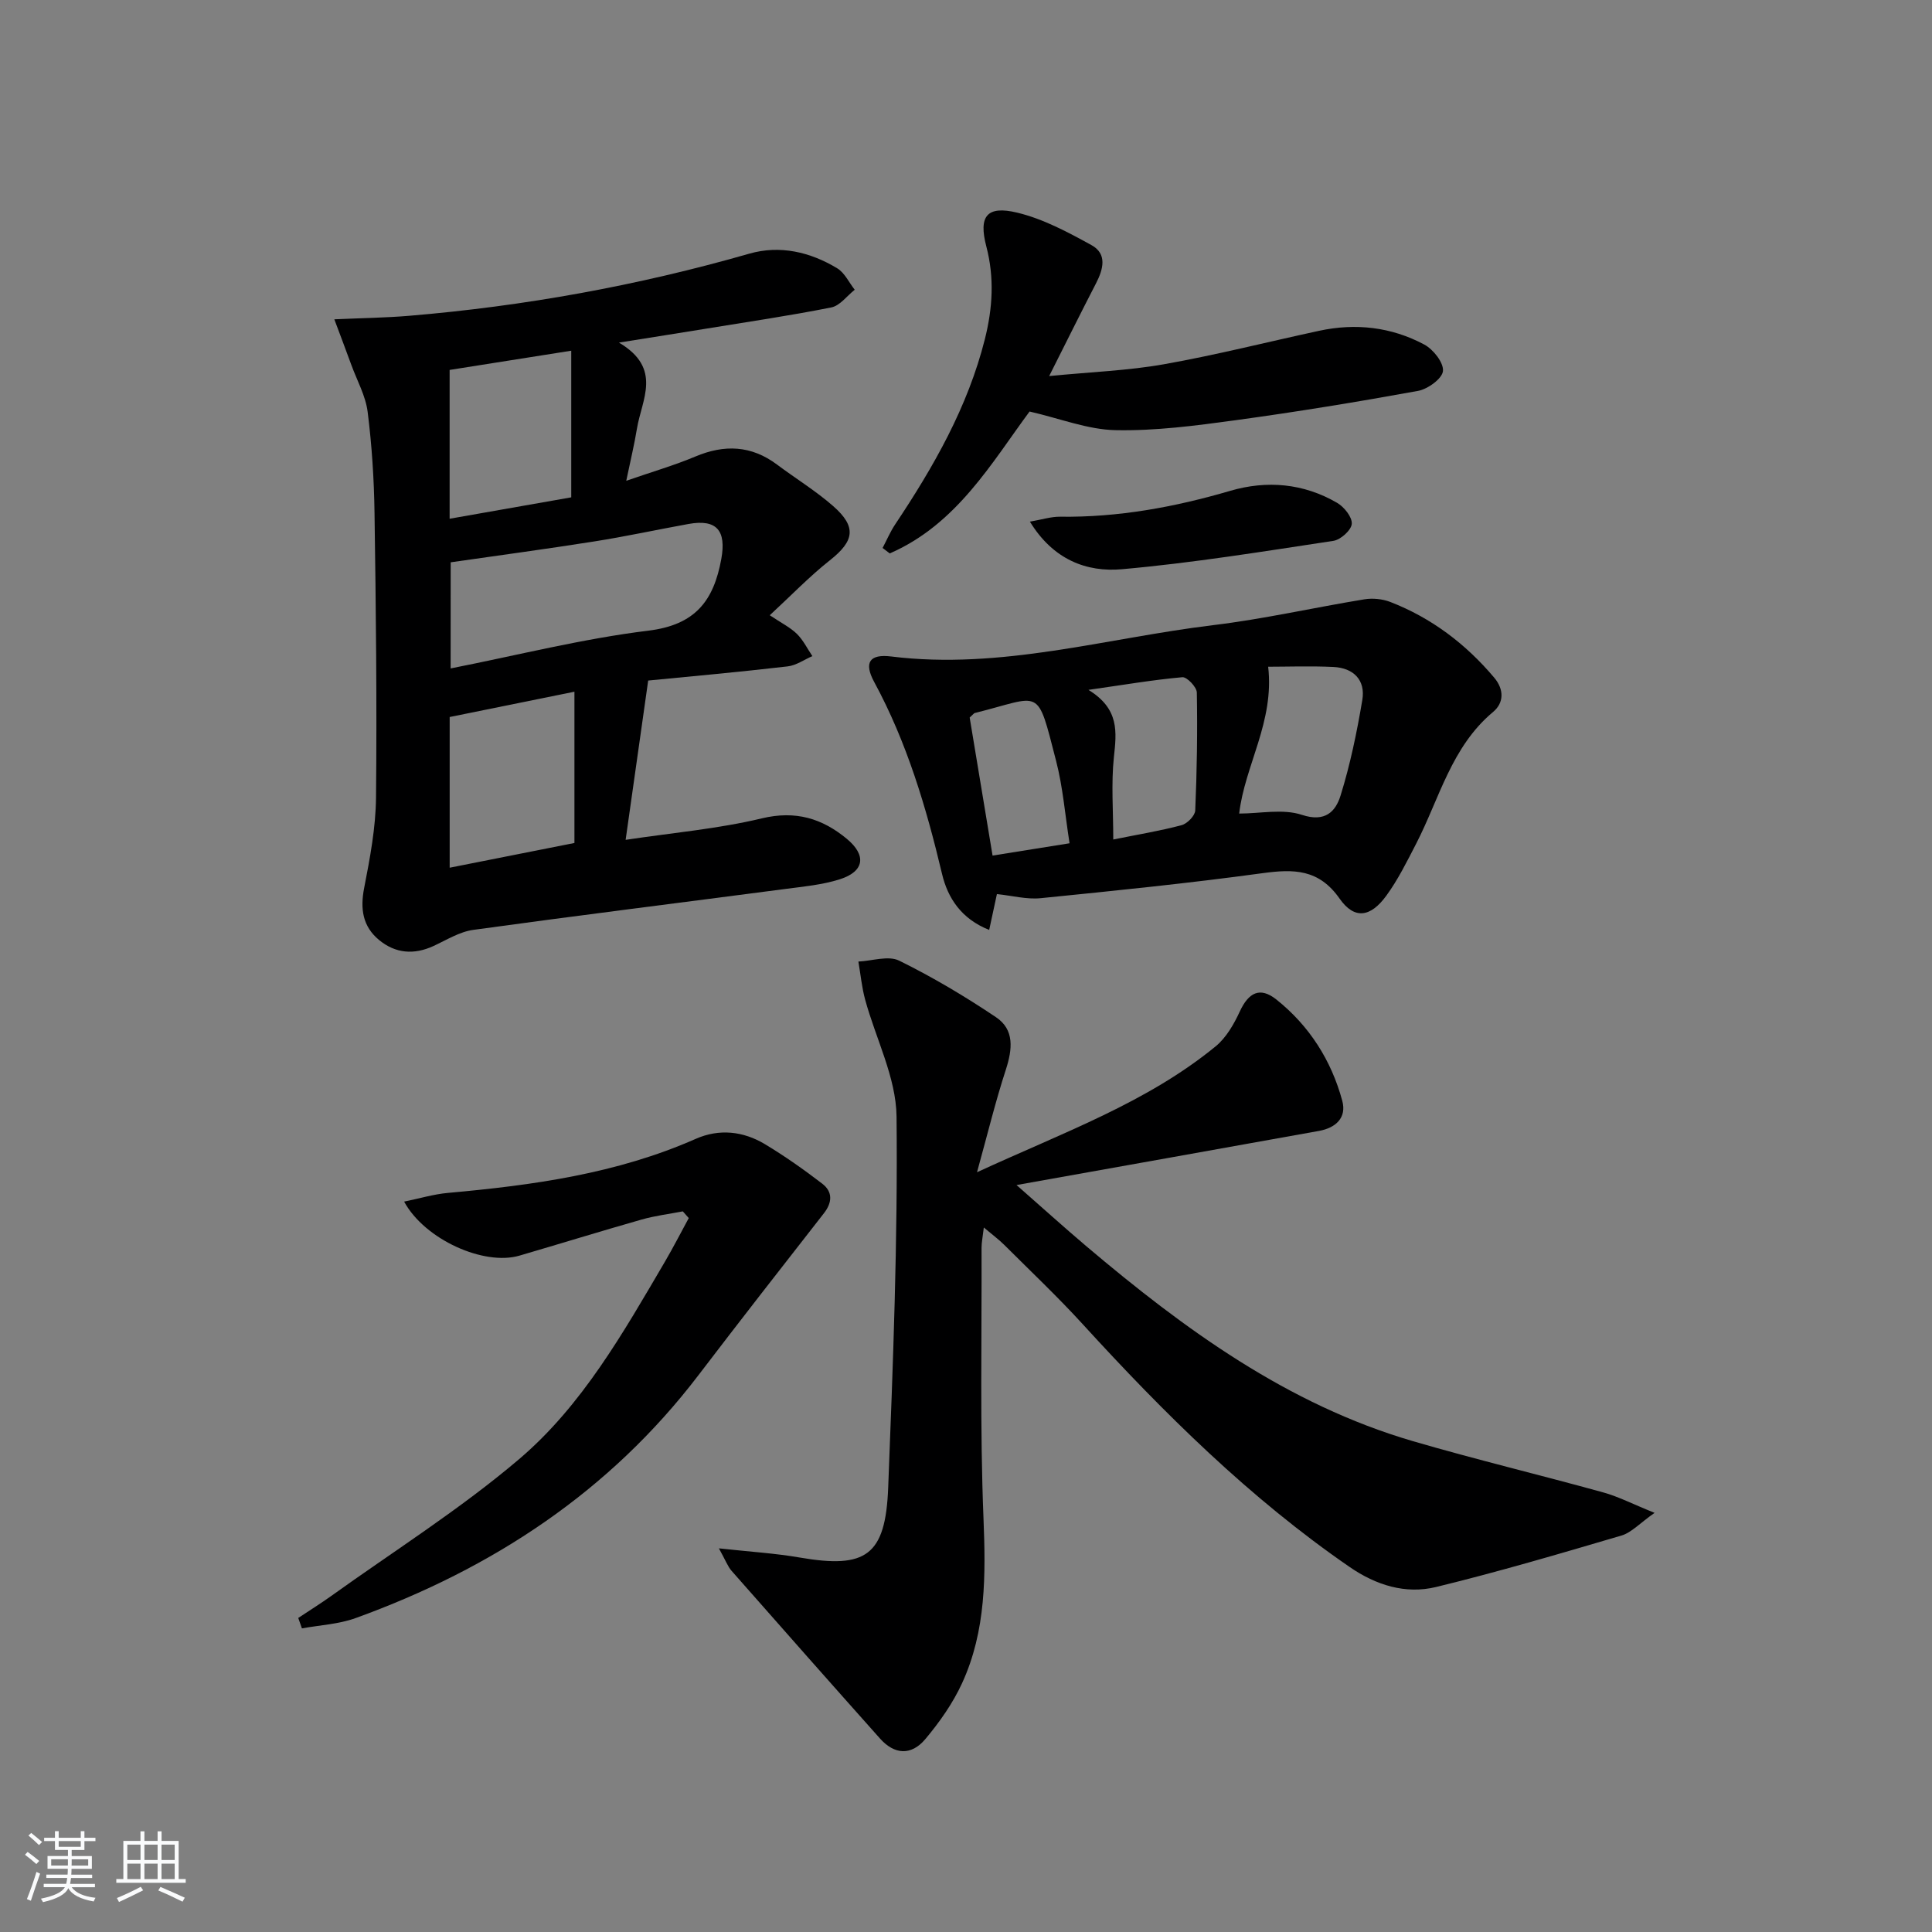 <svg enable-background="new 0 0 400 400" viewBox="0 0 400 400" xmlns="http://www.w3.org/2000/svg"><rect x="0" y="0" width="400" height="400" fill="#808080" stroke="none"/><path d="m5.17 384 .55-.58c.85.61 1.65 1.24 2.4 1.87l-.59.64c-.83-.73-1.62-1.38-2.36-1.93m1.22 9.53-.82-.34c.71-1.76 1.37-3.64 1.98-5.63.24.13.5.25.76.36-.6 1.67-1.24 3.54-1.92 5.61m-.5-13.5.57-.54c.56.44 1.31 1.06 2.26 1.87l-.65.64c-.67-.66-1.4-1.32-2.18-1.97m3.25.46h2.24v-1.36h.77v1.36h4.57v-1.36h.76v1.36h2.28v.69h-2.28v1.84h-2.64v1.26h4.18v2.64h-4.21c0 .45-.02.86-.05 1.21h4.32v.69h-4.38c-.04.34-.1.75-.19 1.22h5.15v.69h-4.82c.87 1.19 2.51 1.92 4.93 2.19-.17.31-.3.57-.37.76-2.77-.49-4.52-1.41-5.26-2.76-.56 1.26-2.3 2.23-5.24 2.9-.12-.24-.26-.48-.43-.72 2.73-.55 4.38-1.34 4.96-2.38h-4.38v-.69h4.65c.1-.38.17-.79.21-1.22h-4.32v-.69h4.4c.03-.34.05-.75.05-1.21h-4.2v-2.64h4.23v-1.26h-2.69v-1.84h-2.24zm1.46 4.46v1.29h3.45c.01-.4.02-.57.01-.53v-.32-.45h-3.46zm1.55-2.59h4.57v-1.19h-4.57zm6.11 2.59h-3.42v.77c-.01.19-.01.37-.02.53h3.44z" fill="#fafbfc"/><path d="m32.63 379.16h.82v1.98h3.54v7.89h1.46v.78h-14.37v-.78h1.46v-7.89h3.54v-1.98h.82v1.98h2.73zm-3.49 11.48.5.73c-1.61.82-3.28 1.63-5 2.42-.13-.27-.28-.55-.44-.82 1.75-.73 3.4-1.5 4.94-2.33m-2.78-5.55h2.73v-3.18h-2.73zm0 3.95h2.73v-3.2h-2.73zm3.54-3.95h2.73v-3.18h-2.73zm0 3.95h2.73v-3.2h-2.73zm7.89 4.68c-1.84-.92-3.51-1.7-5.02-2.32l.45-.73c1.89.8 3.57 1.55 5.04 2.23zm-1.62-11.81h-2.73v3.18h2.73zm-2.73 7.13h2.73v-3.2h-2.73z" fill="#fafbfc"/><g fill="#000001"><path d="m202.28 242.7c18.02-8.31 35.18-14.42 49.4-26.06 2.19-1.79 3.79-4.59 5.01-7.23 1.81-3.91 4.17-5.18 7.57-2.47 6.8 5.42 11.37 12.57 13.64 20.96.96 3.54-1.38 5.62-4.8 6.24-20.55 3.7-41.1 7.36-62.64 11.21 5.2 4.56 9.78 8.71 14.49 12.7 20.3 17.17 41.62 32.74 67.59 40.33 13.05 3.81 26.29 6.98 39.4 10.61 3.12.86 6.05 2.39 10.62 4.23-3.1 2.18-4.79 4.09-6.86 4.7-12.73 3.75-25.48 7.51-38.37 10.65-6.33 1.54-12.43-.37-17.9-4.14-20.72-14.27-38.42-31.82-55.3-50.31-5.16-5.65-10.75-10.93-16.17-16.34-1.12-1.12-2.41-2.07-4.27-3.64-.24 2.04-.47 3.11-.47 4.19.06 18.66-.35 37.34.4 55.98.47 11.78.56 23.31-4.43 34.17-1.91 4.16-4.65 8.05-7.6 11.57-2.93 3.49-6.41 3.24-9.39-.1-10.29-11.54-20.52-23.12-30.73-34.72-.8-.91-1.23-2.14-2.63-4.66 6.49.71 11.66 1.02 16.74 1.9 13.7 2.36 17.76-.37 18.31-14.46 1-25.6 2-51.23 1.73-76.84-.09-8.1-4.31-16.14-6.51-24.24-.69-2.56-.94-5.23-1.39-7.85 2.84-.13 6.2-1.29 8.44-.19 6.93 3.41 13.63 7.4 20.05 11.71 3.87 2.59 3.39 6.65 2.05 10.83-2.13 6.52-3.76 13.23-5.98 21.27z"/><path d="m134.2 140.9c-1.61 11.36-3.04 21.49-4.67 32.98 9.68-1.46 19.11-2.27 28.21-4.45 6.98-1.67 12.46.01 17.56 4.22 4.16 3.44 3.66 6.77-1.41 8.39-3.59 1.15-7.45 1.5-11.22 2-21.56 2.83-43.14 5.51-64.68 8.48-2.85.39-5.55 2.1-8.26 3.35-4.03 1.85-7.85 1.54-11.23-1.24-3.43-2.82-3.95-6.47-3.1-10.81 1.2-6.16 2.39-12.45 2.45-18.69.2-19.66-.02-39.32-.31-58.97-.1-6.97-.55-13.97-1.42-20.87-.42-3.34-2.2-6.5-3.38-9.74-1.06-2.91-2.16-5.8-3.52-9.44 5.74-.26 10.64-.32 15.52-.73 23.88-2 47.34-6.25 70.39-12.86 6.34-1.82 12.6-.36 18.21 3.03 1.54.93 2.43 2.93 3.62 4.44-1.61 1.27-3.06 3.31-4.85 3.66-8.62 1.72-17.33 2.99-26 4.41-5.38.88-10.76 1.72-17.96 2.87 9.06 5.36 4.7 11.79 3.72 17.83-.53 3.23-1.3 6.42-2.21 10.78 5.41-1.88 9.95-3.19 14.28-5.01 6.04-2.55 11.61-2.33 16.94 1.66 3.86 2.89 8.01 5.43 11.62 8.59 4.92 4.32 4.37 7.23-.68 11.22-4.25 3.36-8.04 7.31-12.45 11.38 2.44 1.63 4.25 2.52 5.62 3.86 1.31 1.29 2.15 3.04 3.2 4.6-1.7.74-3.36 1.93-5.12 2.13-10.07 1.17-20.14 2.08-28.87 2.93zm-40.9-2.51c13.99-2.76 27.36-6.16 40.95-7.82 9.69-1.19 13.51-6.16 15.09-14.85 1.05-5.82-.9-8.3-6.78-7.24-6.52 1.18-12.99 2.59-19.53 3.62-9.78 1.55-19.59 2.86-29.72 4.32-.01 6.79-.01 13.88-.01 21.97zm25.63 36.14c0-10.33 0-20.5 0-31.32-8.84 1.79-17.37 3.53-25.83 5.24v31.2c9.14-1.81 17.21-3.41 25.83-5.12zm-25.84-67.13c8.9-1.57 17.27-3.04 25.18-4.43 0-10.44 0-20 0-30.36-8.91 1.41-17.17 2.71-25.18 3.98z"/><path d="m206.4 185.11c-.44 2.04-.95 4.43-1.6 7.42-5.77-2.28-8.58-6.61-9.76-11.59-3.27-13.77-7.26-27.21-14.05-39.75-2.19-4.04-.95-5.83 3.55-5.27 22.71 2.81 44.48-3.81 66.63-6.49 10.5-1.27 20.87-3.64 31.32-5.35 1.72-.28 3.73-.08 5.36.55 8.53 3.31 15.62 8.69 21.51 15.67 2.06 2.44 2.04 5.21-.24 7.11-8.64 7.22-11.1 17.92-15.93 27.29-1.9 3.67-3.75 7.44-6.18 10.76-3.27 4.48-6.61 4.95-9.66.59-4.29-6.13-9.47-6.15-15.94-5.27-15.28 2.09-30.63 3.64-45.97 5.18-2.87.29-5.85-.52-9.04-.85zm56.16-47.07c1.32 11.41-4.86 20.47-6 30.4 4.33 0 9.05-1.04 13 .27 4.83 1.6 6.97-.73 7.98-3.97 2.01-6.45 3.39-13.13 4.51-19.8.7-4.15-1.82-6.65-5.97-6.85-4.76-.23-9.54-.05-13.52-.05zm-37.21 4.79c6.46 3.96 5.82 8.75 5.27 13.92-.58 5.48-.13 11.07-.13 17.06 5.13-1.04 9.7-1.78 14.15-2.97 1.17-.31 2.77-1.95 2.82-3.04.35-8.13.48-16.28.33-24.42-.02-1.13-2.05-3.26-3-3.17-6.06.54-12.07 1.57-19.44 2.62zm-19.85 34.31c5.5-.88 10.51-1.68 15.94-2.55-.94-5.97-1.38-11.62-2.78-17.03-4.07-15.72-2.82-13.42-16.87-9.93-.14.04-.25.22-1.03.93 1.48 8.94 3.04 18.36 4.74 28.58z"/><path d="m141.37 250.8c-2.84.55-5.74.9-8.52 1.69-8.46 2.41-16.87 5.01-25.32 7.48-7.28 2.13-19.55-3.27-23.86-11.19 3.2-.65 6.09-1.53 9.05-1.8 17.58-1.58 34.96-3.97 51.32-11.19 4.87-2.15 9.85-1.6 14.35 1.11 4.1 2.47 8.05 5.25 11.85 8.17 2.17 1.66 2.1 3.87.35 6.11-8.69 11.13-17.38 22.25-25.94 33.48-18.44 24.19-42.74 40.11-71.03 50.35-3.5 1.27-7.4 1.45-11.11 2.13-.25-.72-.51-1.44-.76-2.16 2.24-1.49 4.52-2.91 6.71-4.47 13.09-9.39 26.81-18.03 39.04-28.43 13.03-11.09 21.52-26.13 30.13-40.8 1.75-2.98 3.32-6.06 4.97-9.09-.41-.46-.82-.92-1.23-1.39z"/><path d="m213.16 85.2c-7.78 10.5-15.07 23.36-28.95 29.38-.49-.38-.99-.75-1.48-1.13.86-1.62 1.58-3.34 2.59-4.86 7.97-11.94 15.04-24.29 18.59-38.39 1.61-6.41 1.99-12.71.3-19.17-1.64-6.26.08-8.53 6.41-7 5.36 1.29 10.47 4.03 15.36 6.72 3.29 1.81 2.45 4.98.94 7.91-3.1 5.99-6.09 12.03-9.7 19.2 8.76-.86 16.37-1.13 23.79-2.45 10.77-1.91 21.39-4.61 32.09-6.92 7.58-1.64 14.97-.79 21.77 2.84 1.86.99 4.05 3.75 3.88 5.49-.15 1.57-3.14 3.74-5.16 4.11-12.57 2.29-25.19 4.35-37.84 6.08-8.21 1.12-16.53 2.22-24.78 2.05-5.73-.11-11.42-2.39-17.81-3.86z"/><path d="m213.23 108c2.56-.44 4.39-1.04 6.22-1.02 12.06.16 23.72-1.98 35.26-5.36 7.59-2.22 15.18-1.56 22.13 2.49 1.46.85 3.14 2.96 3.03 4.35-.1 1.31-2.31 3.3-3.82 3.52-14.55 2.2-29.1 4.57-43.75 5.87-7.35.66-14.27-1.99-19.07-9.85z"/></g></svg>
